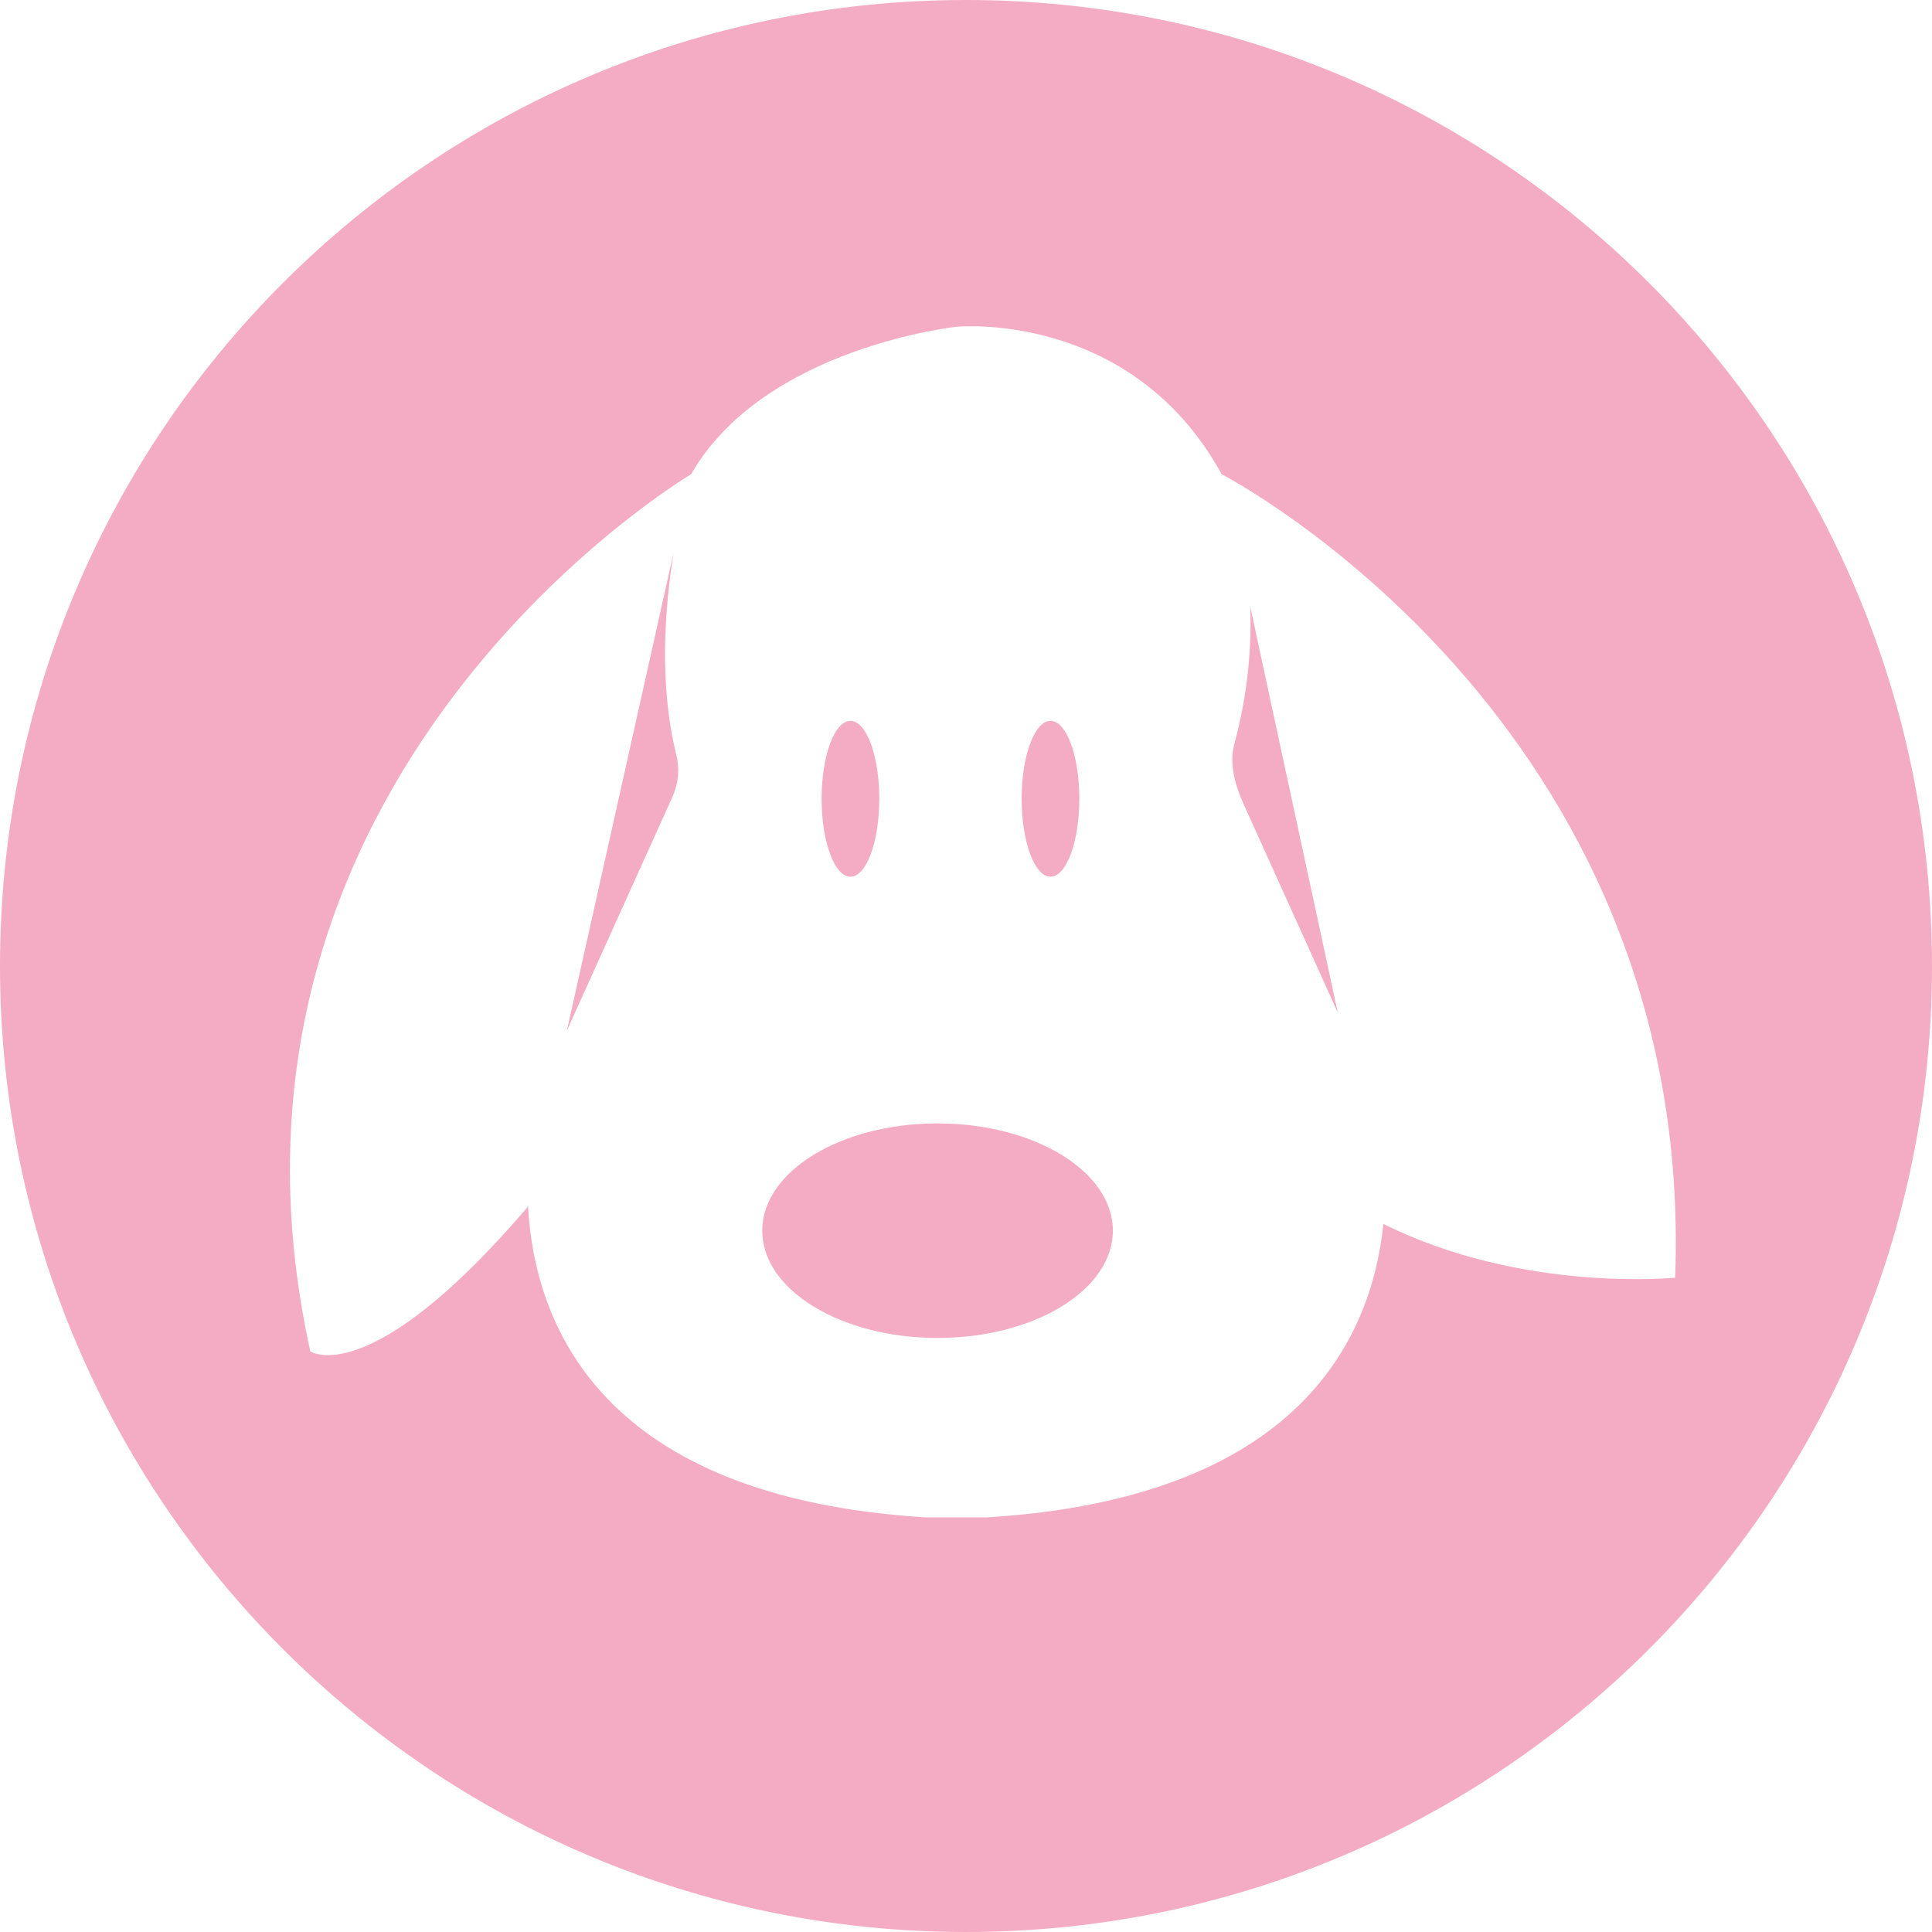 <svg width="137" height="137" viewBox="0 0 137 137" fill="none" xmlns="http://www.w3.org/2000/svg">
<path d="M47.777 39.141L40.199 73.078L46.451 59.236L47.69 56.491C48.109 55.564 48.205 54.524 47.96 53.535C46.716 48.516 47.136 43.068 47.777 39.141Z" fill="#F4ABC4"/>
<path d="M88.654 43.009C88.762 45.797 88.512 49.101 87.523 52.778C87.14 54.212 87.608 55.744 88.221 57.096L94.864 71.806L88.654 43.009Z" fill="#F4ABC4"/>
<path d="M68.5 0C30.67 0 0 30.67 0 68.5C0 106.33 30.67 137 68.5 137C106.33 137 137 106.33 137 68.5C137 30.67 106.33 0 68.5 0ZM98.099 86.79C97.236 95.122 91.906 106.256 69.957 107.602H65.686C42.532 106.184 37.872 93.871 37.439 85.445L37.403 85.605C26.223 98.691 22.003 95.83 22.003 95.83C13.006 54.933 49.008 33.628 49.008 33.628C54.173 24.626 67.82 23.172 67.82 23.172C67.82 23.172 80.211 21.943 86.632 33.628C86.632 33.628 120.243 50.98 118.788 90.603C118.788 90.603 107.94 91.7 98.099 86.79Z" fill="#F4ABC4"/>
<path d="M66.484 94.875C73.35 94.875 78.915 91.469 78.915 87.268C78.915 83.067 73.35 79.662 66.484 79.662C59.618 79.662 54.052 83.067 54.052 87.268C54.052 91.469 59.618 94.875 66.484 94.875Z" fill="#F4ABC4"/>
<path d="M60.307 62.168C61.437 62.168 62.351 59.694 62.351 56.642C62.351 53.591 61.434 51.117 60.307 51.117C59.179 51.117 58.262 53.591 58.262 56.642C58.262 59.694 59.179 62.168 60.307 62.168Z" fill="#F4ABC4"/>
<path d="M74.492 62.168C75.622 62.168 76.536 59.694 76.536 56.642C76.536 53.591 75.62 51.117 74.492 51.117C73.364 51.117 72.447 53.591 72.447 56.642C72.447 59.694 73.364 62.168 74.492 62.168Z" fill="#F4ABC4"/>
</svg>

